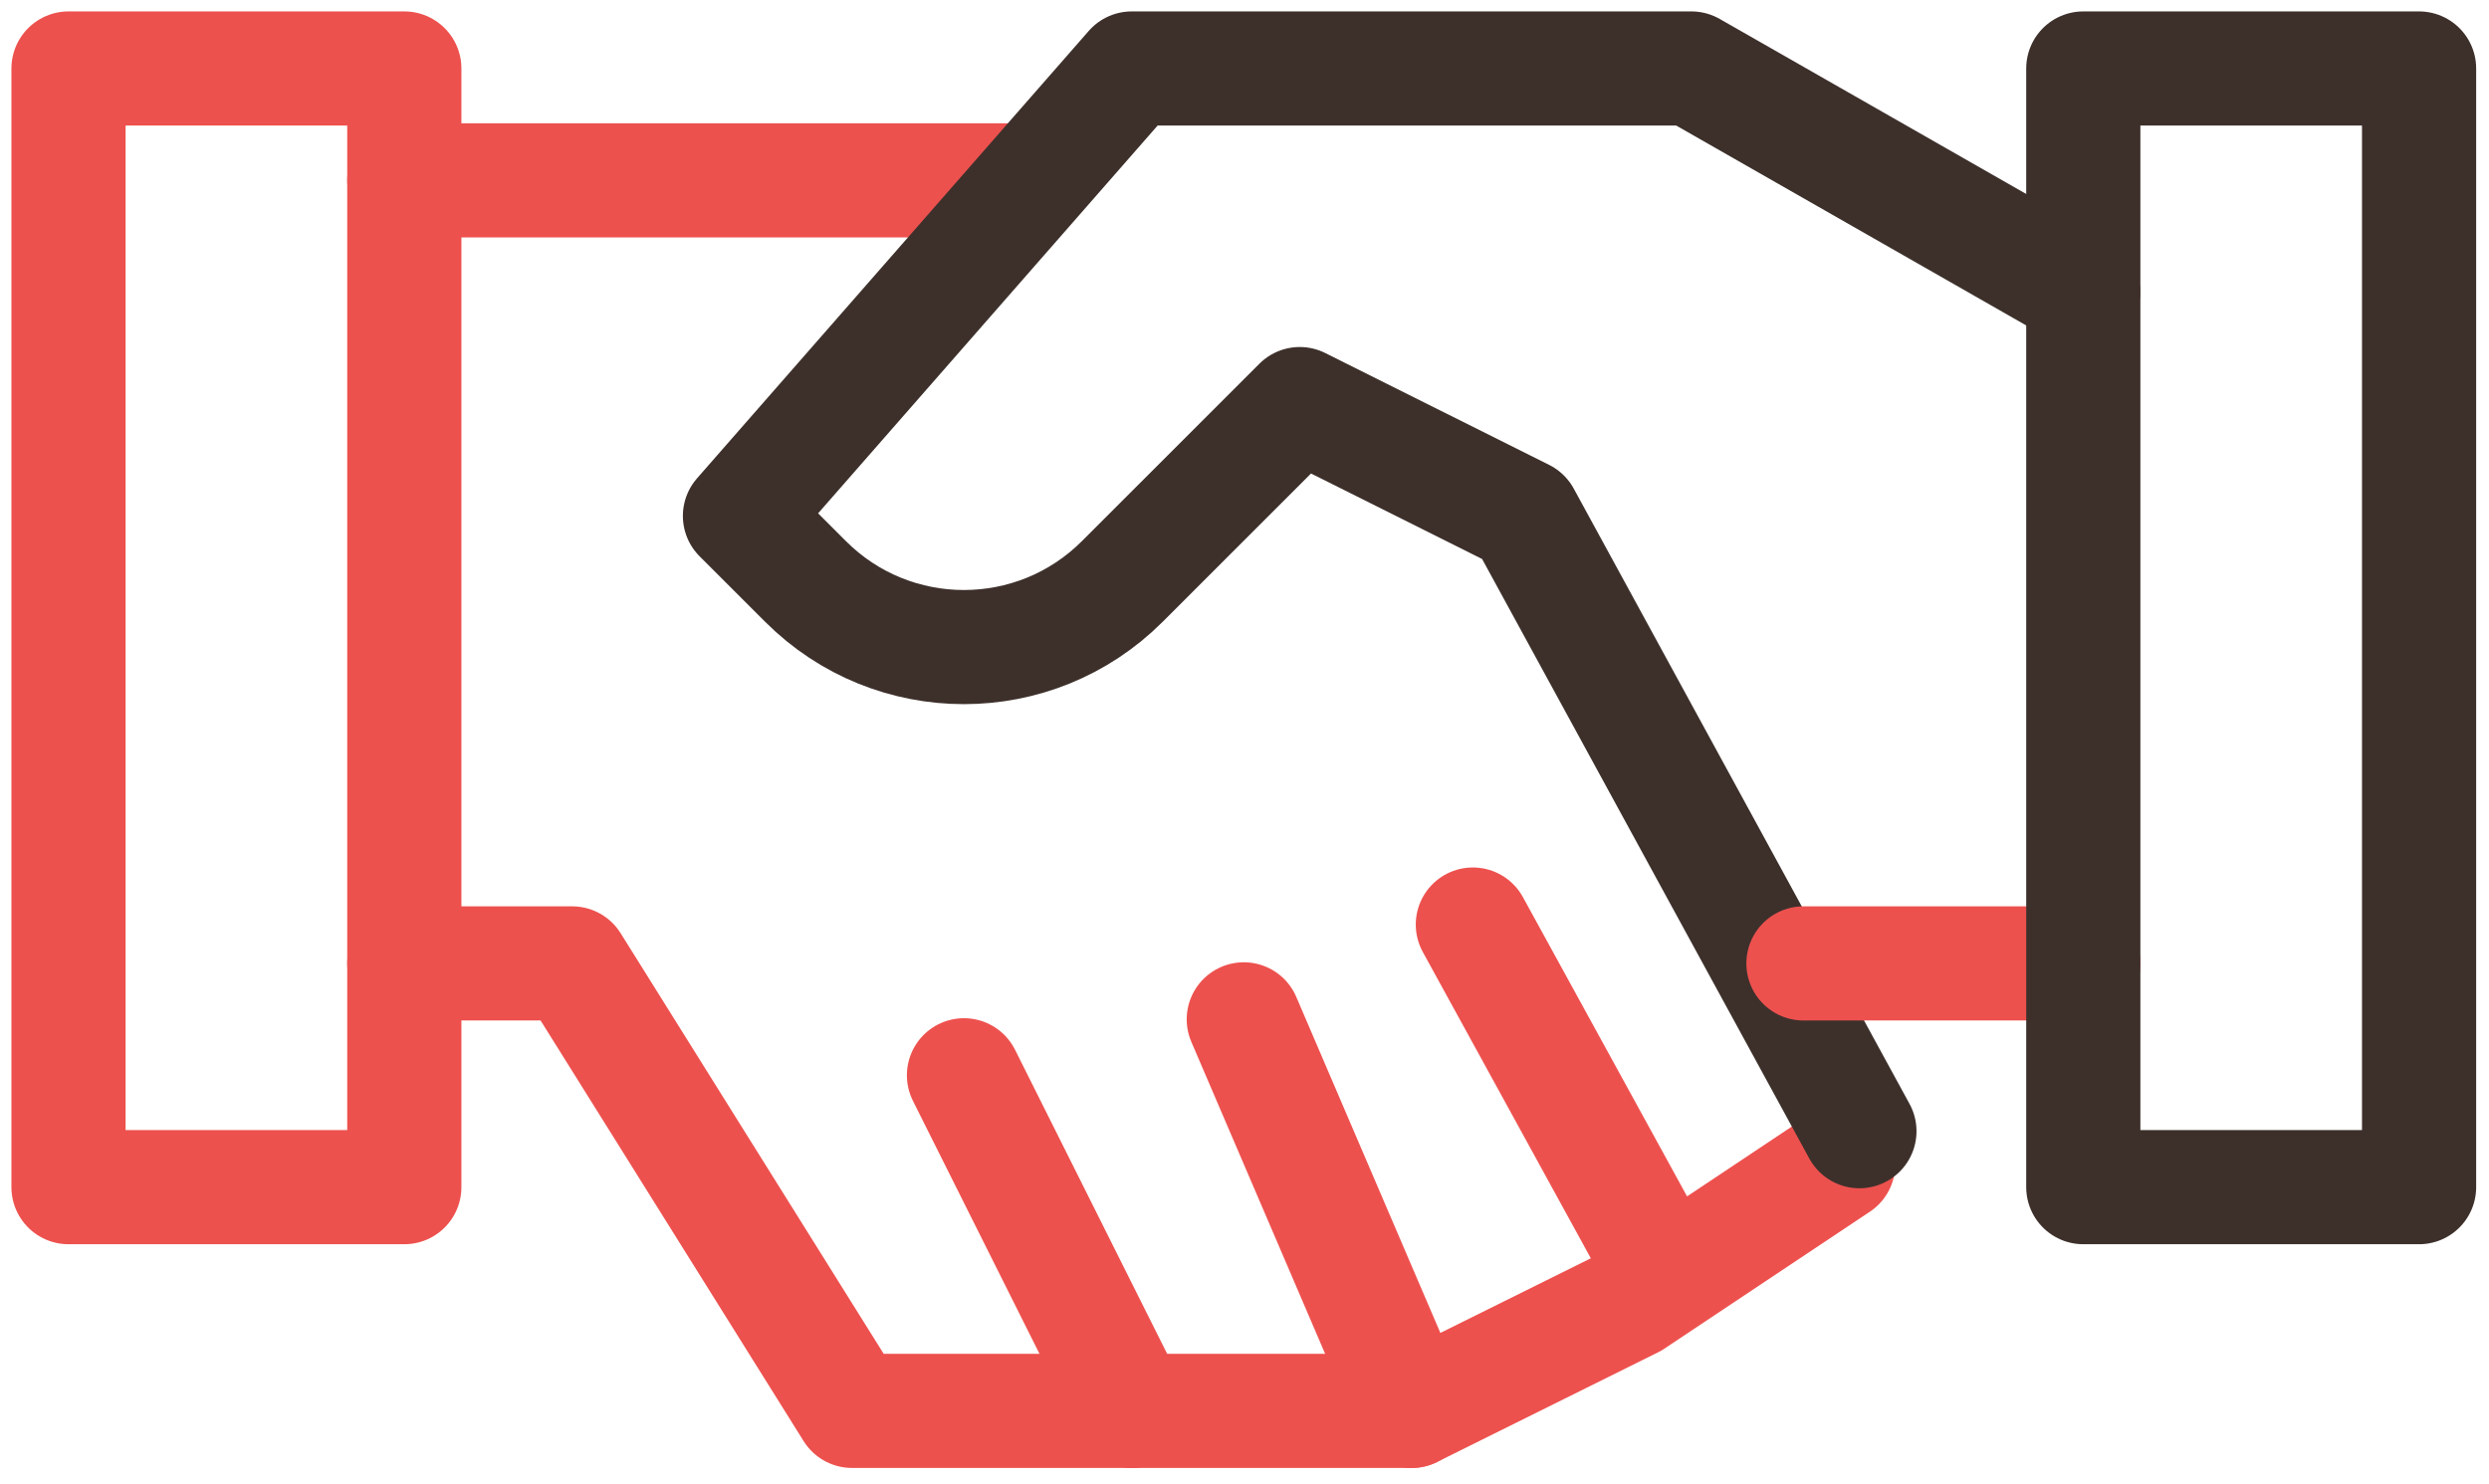 <svg width="109" height="65" viewBox="0 0 109 65" fill="none" xmlns="http://www.w3.org/2000/svg">
<path d="M17.706 3H3V52.004H17.706V3Z" stroke="#ED514E" stroke-width="5" stroke-linecap="round" stroke-linejoin="round"/>
<path d="M17.706 7.9H44.666" stroke="#ED514E" stroke-width="5" stroke-linecap="round" stroke-linejoin="round"/>
<path d="M17.706 42.203H25.058L37.313 61.804H49.567" stroke="#ED514E" stroke-width="5" stroke-linecap="round" stroke-linejoin="round"/>
<path d="M42.215 47.103L49.567 61.804H61.822" stroke="#ED514E" stroke-width="5" stroke-linecap="round" stroke-linejoin="round"/>
<path d="M54.469 44.653L61.822 61.804L71.5 57L80.5 51L73 56L64.5 40.5" stroke="#ED514E" stroke-width="5" stroke-linecap="round" stroke-linejoin="round"/>
<path d="M81.429 49.553L66.724 22.601L56.92 17.701L49.145 25.474C45.315 29.303 39.108 29.303 35.279 25.474L32.405 22.601L49.561 3H74.07L91.227 12.801" stroke="#3D302B" stroke-width="5" stroke-linecap="round" stroke-linejoin="round"/>
<path d="M78.978 42.203H91.233" stroke="#ED514E" stroke-width="5" stroke-linecap="round" stroke-linejoin="round"/>
<path d="M105.938 3H91.233V52.004H105.938V3Z" stroke="#3D302B" stroke-width="5" stroke-linecap="round" stroke-linejoin="round"/>
</svg>
